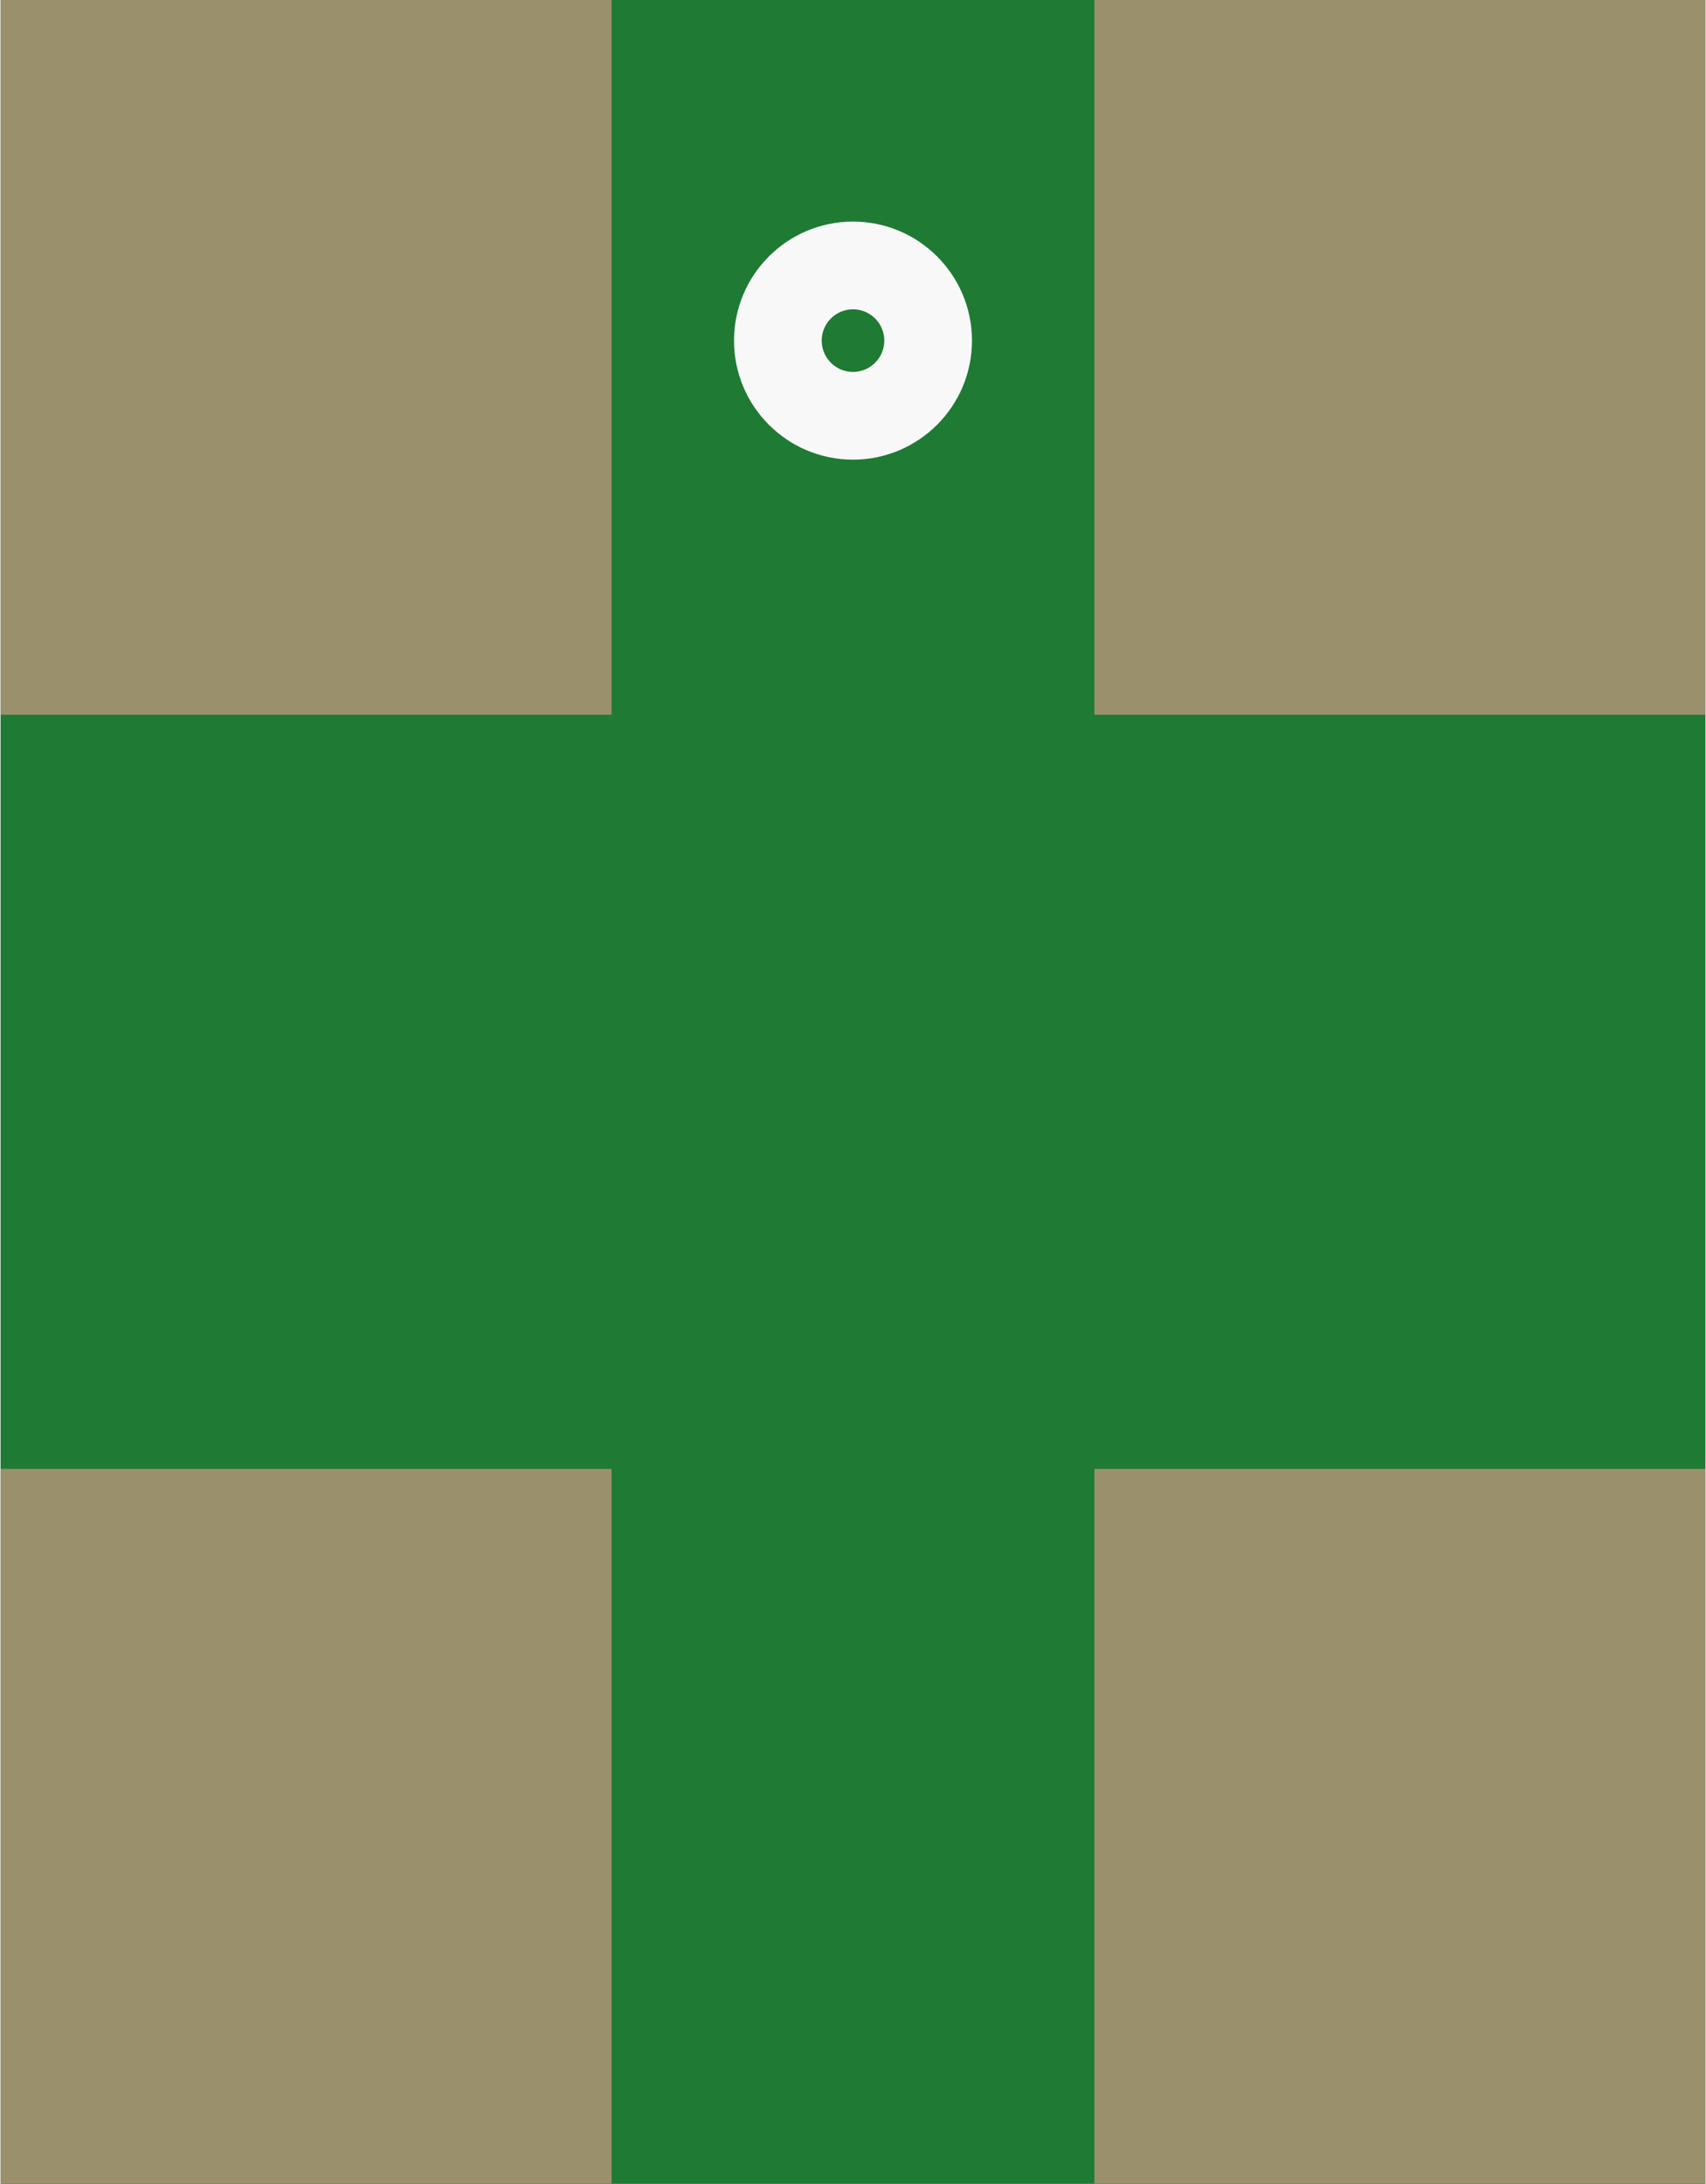 <?xml version='1.0' encoding='UTF-8' standalone='no'?>
<!-- Created with Fritzing (http://www.fritzing.org/) -->
<svg xmlns:svg='http://www.w3.org/2000/svg' xmlns='http://www.w3.org/2000/svg' version='1.2' baseProfile='tiny' x='0in' y='0in' width='0.136in' height='0.174in' viewBox='0 0 3.46 4.43' >
<rect x="0" y="0" width="3.46" height="4.43" fill="#333333" stroke="none"/>
<g id='breadboard'>
<path fill='#1F7A34' stroke='none' stroke-width='0' d='M0,0l3.46,0 0,4.43 -3.46,0 0,-4.43z
'/>
<rect id='connector1pin' connectorname='2' x='0' y='2.98' width='1.24' height='1.45' stroke='none' stroke-width='0' fill='#9A916C' stroke-linecap='round'/>
<rect id='connector2pin' connectorname='3' x='2.22' y='2.98' width='1.24' height='1.45' stroke='none' stroke-width='0' fill='#9A916C' stroke-linecap='round'/>
<rect id='connector0pin' connectorname='1' x='0' y='0' width='1.24' height='1.45' stroke='none' stroke-width='0' fill='#9A916C' stroke-linecap='round'/>
<rect id='connector3pin' connectorname='4' x='2.22' y='0' width='1.24' height='1.45' stroke='none' stroke-width='0' fill='#9A916C' stroke-linecap='round'/>
<circle class='other' cx='1.73' cy='0.691' r='0.089' stroke='#f8f8f8' stroke-width='0.305' fill='none' />
</g>
</svg>